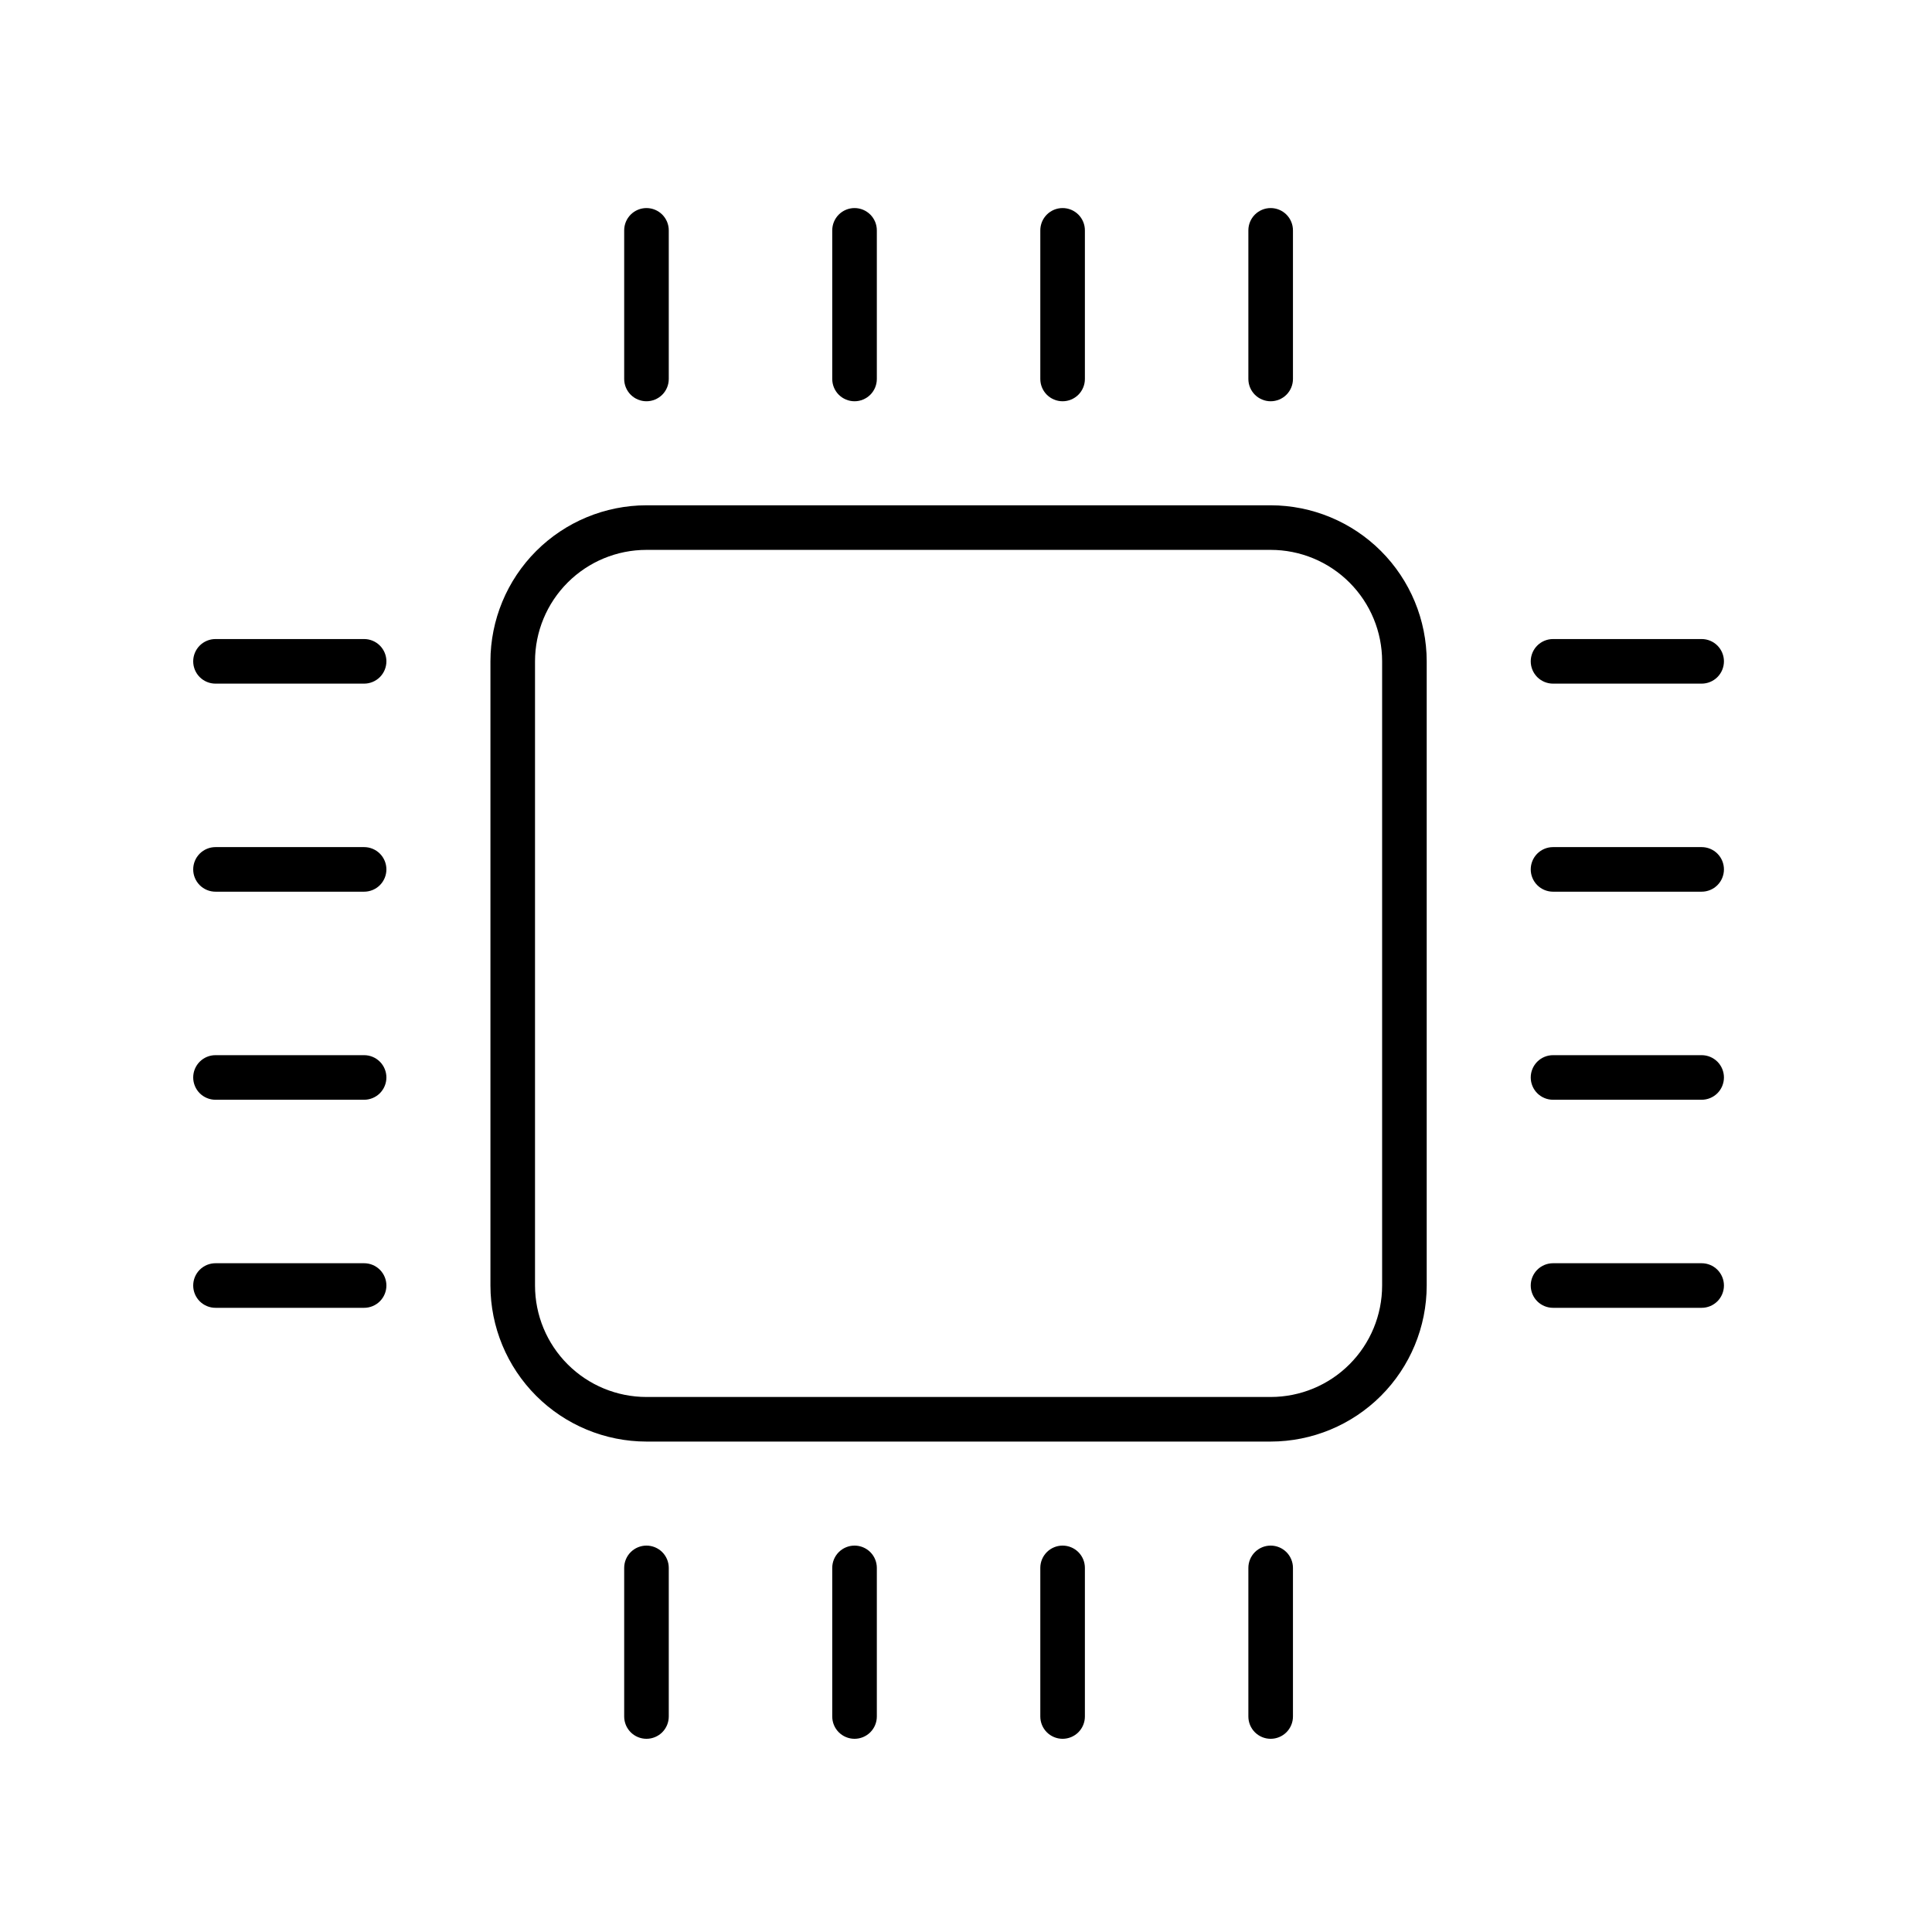 <svg width="130" height="130" viewBox="0 0 130 130" fill="none" xmlns="http://www.w3.org/2000/svg">
<path d="M85.5 97H43.5C40.716 96.997 38.047 95.89 36.078 93.922C34.11 91.953 33.003 89.284 33 86.5V44.5C33.003 41.716 34.11 39.047 36.078 37.078C38.047 35.11 40.716 34.003 43.5 34H85.5C88.284 34.003 90.953 35.11 92.922 37.078C94.89 39.047 95.997 41.716 96 44.5V86.5C95.997 89.284 94.89 91.953 92.922 93.922C90.953 95.89 88.284 96.997 85.5 97V97ZM43.5 37C41.511 37 39.603 37.79 38.197 39.197C36.79 40.603 36 42.511 36 44.5V86.5C36 88.489 36.79 90.397 38.197 91.803C39.603 93.21 41.511 94 43.5 94H85.5C87.489 94 89.397 93.21 90.803 91.803C92.21 90.397 93 88.489 93 86.5V44.5C93 42.511 92.21 40.603 90.803 39.197C89.397 37.79 87.489 37 85.5 37H43.5ZM116 86.5C116 86.102 115.842 85.721 115.561 85.439C115.279 85.158 114.898 85 114.5 85H104.5C104.102 85 103.721 85.158 103.439 85.439C103.158 85.721 103 86.102 103 86.5C103 86.898 103.158 87.279 103.439 87.561C103.721 87.842 104.102 88 104.5 88H114.5C114.898 88 115.279 87.842 115.561 87.561C115.842 87.279 116 86.898 116 86.5V86.5ZM116 44.5C116 44.102 115.842 43.721 115.561 43.439C115.279 43.158 114.898 43 114.5 43H104.5C104.102 43 103.721 43.158 103.439 43.439C103.158 43.721 103 44.102 103 44.5C103 44.898 103.158 45.279 103.439 45.561C103.721 45.842 104.102 46 104.5 46H114.5C114.898 46 115.279 45.842 115.561 45.561C115.842 45.279 116 44.898 116 44.5V44.5ZM116 58.5C116 58.102 115.842 57.721 115.561 57.439C115.279 57.158 114.898 57 114.5 57H104.5C104.102 57 103.721 57.158 103.439 57.439C103.158 57.721 103 58.102 103 58.5C103 58.898 103.158 59.279 103.439 59.561C103.721 59.842 104.102 60 104.5 60H114.5C114.898 60 115.279 59.842 115.561 59.561C115.842 59.279 116 58.898 116 58.5V58.5ZM116 72.5C116 72.102 115.842 71.721 115.561 71.439C115.279 71.158 114.898 71 114.5 71H104.5C104.102 71 103.721 71.158 103.439 71.439C103.158 71.721 103 72.102 103 72.5C103 72.898 103.158 73.279 103.439 73.561C103.721 73.842 104.102 74 104.5 74H114.5C114.898 74 115.279 73.842 115.561 73.561C115.842 73.279 116 72.898 116 72.5V72.5ZM26 86.5C26 86.102 25.842 85.721 25.561 85.439C25.279 85.158 24.898 85 24.5 85H14.5C14.102 85 13.721 85.158 13.439 85.439C13.158 85.721 13 86.102 13 86.5C13 86.898 13.158 87.279 13.439 87.561C13.721 87.842 14.102 88 14.5 88H24.5C24.898 88 25.279 87.842 25.561 87.561C25.842 87.279 26 86.898 26 86.5ZM26 44.5C26 44.102 25.842 43.721 25.561 43.439C25.279 43.158 24.898 43 24.5 43H14.5C14.102 43 13.721 43.158 13.439 43.439C13.158 43.721 13 44.102 13 44.5C13 44.898 13.158 45.279 13.439 45.561C13.721 45.842 14.102 46 14.5 46H24.5C24.898 46 25.279 45.842 25.561 45.561C25.842 45.279 26 44.898 26 44.5ZM26 58.5C26 58.102 25.842 57.721 25.561 57.439C25.279 57.158 24.898 57 24.5 57H14.5C14.102 57 13.721 57.158 13.439 57.439C13.158 57.721 13 58.102 13 58.5C13 58.898 13.158 59.279 13.439 59.561C13.721 59.842 14.102 60 14.5 60H24.5C24.898 60 25.279 59.842 25.561 59.561C25.842 59.279 26 58.898 26 58.5ZM26 72.5C26 72.102 25.842 71.721 25.561 71.439C25.279 71.158 24.898 71 24.5 71H14.5C14.102 71 13.721 71.158 13.439 71.439C13.158 71.721 13 72.102 13 72.5C13 72.898 13.158 73.279 13.439 73.561C13.721 73.842 14.102 74 14.5 74H24.5C24.898 74 25.279 73.842 25.561 73.561C25.842 73.279 26 72.898 26 72.5ZM45 115.5V105.5C45 105.102 44.842 104.721 44.561 104.439C44.279 104.158 43.898 104 43.5 104C43.102 104 42.721 104.158 42.439 104.439C42.158 104.721 42 105.102 42 105.5V115.5C42 115.898 42.158 116.279 42.439 116.561C42.721 116.842 43.102 117 43.5 117C43.898 117 44.279 116.842 44.561 116.561C44.842 116.279 45 115.898 45 115.5V115.5ZM87 115.5V105.5C87 105.102 86.842 104.721 86.561 104.439C86.279 104.158 85.898 104 85.5 104C85.102 104 84.721 104.158 84.439 104.439C84.158 104.721 84 105.102 84 105.5V115.5C84 115.898 84.158 116.279 84.439 116.561C84.721 116.842 85.102 117 85.5 117C85.898 117 86.279 116.842 86.561 116.561C86.842 116.279 87 115.898 87 115.5V115.5ZM73 115.5V105.5C73 105.102 72.842 104.721 72.561 104.439C72.279 104.158 71.898 104 71.5 104C71.102 104 70.721 104.158 70.439 104.439C70.158 104.721 70 105.102 70 105.5V115.5C70 115.898 70.158 116.279 70.439 116.561C70.721 116.842 71.102 117 71.5 117C71.898 117 72.279 116.842 72.561 116.561C72.842 116.279 73 115.898 73 115.5V115.5ZM59 115.5V105.5C59 105.102 58.842 104.721 58.561 104.439C58.279 104.158 57.898 104 57.5 104C57.102 104 56.721 104.158 56.439 104.439C56.158 104.721 56 105.102 56 105.5V115.5C56 115.898 56.158 116.279 56.439 116.561C56.721 116.842 57.102 117 57.5 117C57.898 117 58.279 116.842 58.561 116.561C58.842 116.279 59 115.898 59 115.5V115.5ZM45 25.5V15.5C45 15.102 44.842 14.721 44.561 14.439C44.279 14.158 43.898 14 43.5 14C43.102 14 42.721 14.158 42.439 14.439C42.158 14.721 42 15.102 42 15.5V25.5C42 25.898 42.158 26.279 42.439 26.561C42.721 26.842 43.102 27 43.5 27C43.898 27 44.279 26.842 44.561 26.561C44.842 26.279 45 25.898 45 25.5ZM87 25.5V15.5C87 15.102 86.842 14.721 86.561 14.439C86.279 14.158 85.898 14 85.5 14C85.102 14 84.721 14.158 84.439 14.439C84.158 14.721 84 15.102 84 15.5V25.5C84 25.898 84.158 26.279 84.439 26.561C84.721 26.842 85.102 27 85.5 27C85.898 27 86.279 26.842 86.561 26.561C86.842 26.279 87 25.898 87 25.5ZM73 25.5V15.5C73 15.102 72.842 14.721 72.561 14.439C72.279 14.158 71.898 14 71.5 14C71.102 14 70.721 14.158 70.439 14.439C70.158 14.721 70 15.102 70 15.5V25.5C70 25.898 70.158 26.279 70.439 26.561C70.721 26.842 71.102 27 71.5 27C71.898 27 72.279 26.842 72.561 26.561C72.842 26.279 73 25.898 73 25.5ZM59 25.5V15.5C59 15.102 58.842 14.721 58.561 14.439C58.279 14.158 57.898 14 57.5 14C57.102 14 56.721 14.158 56.439 14.439C56.158 14.721 56 15.102 56 15.5V25.5C56 25.898 56.158 26.279 56.439 26.561C56.721 26.842 57.102 27 57.5 27C57.898 27 58.279 26.842 58.561 26.561C58.842 26.279 59 25.898 59 25.5Z" fill="#000000"/>
</svg>